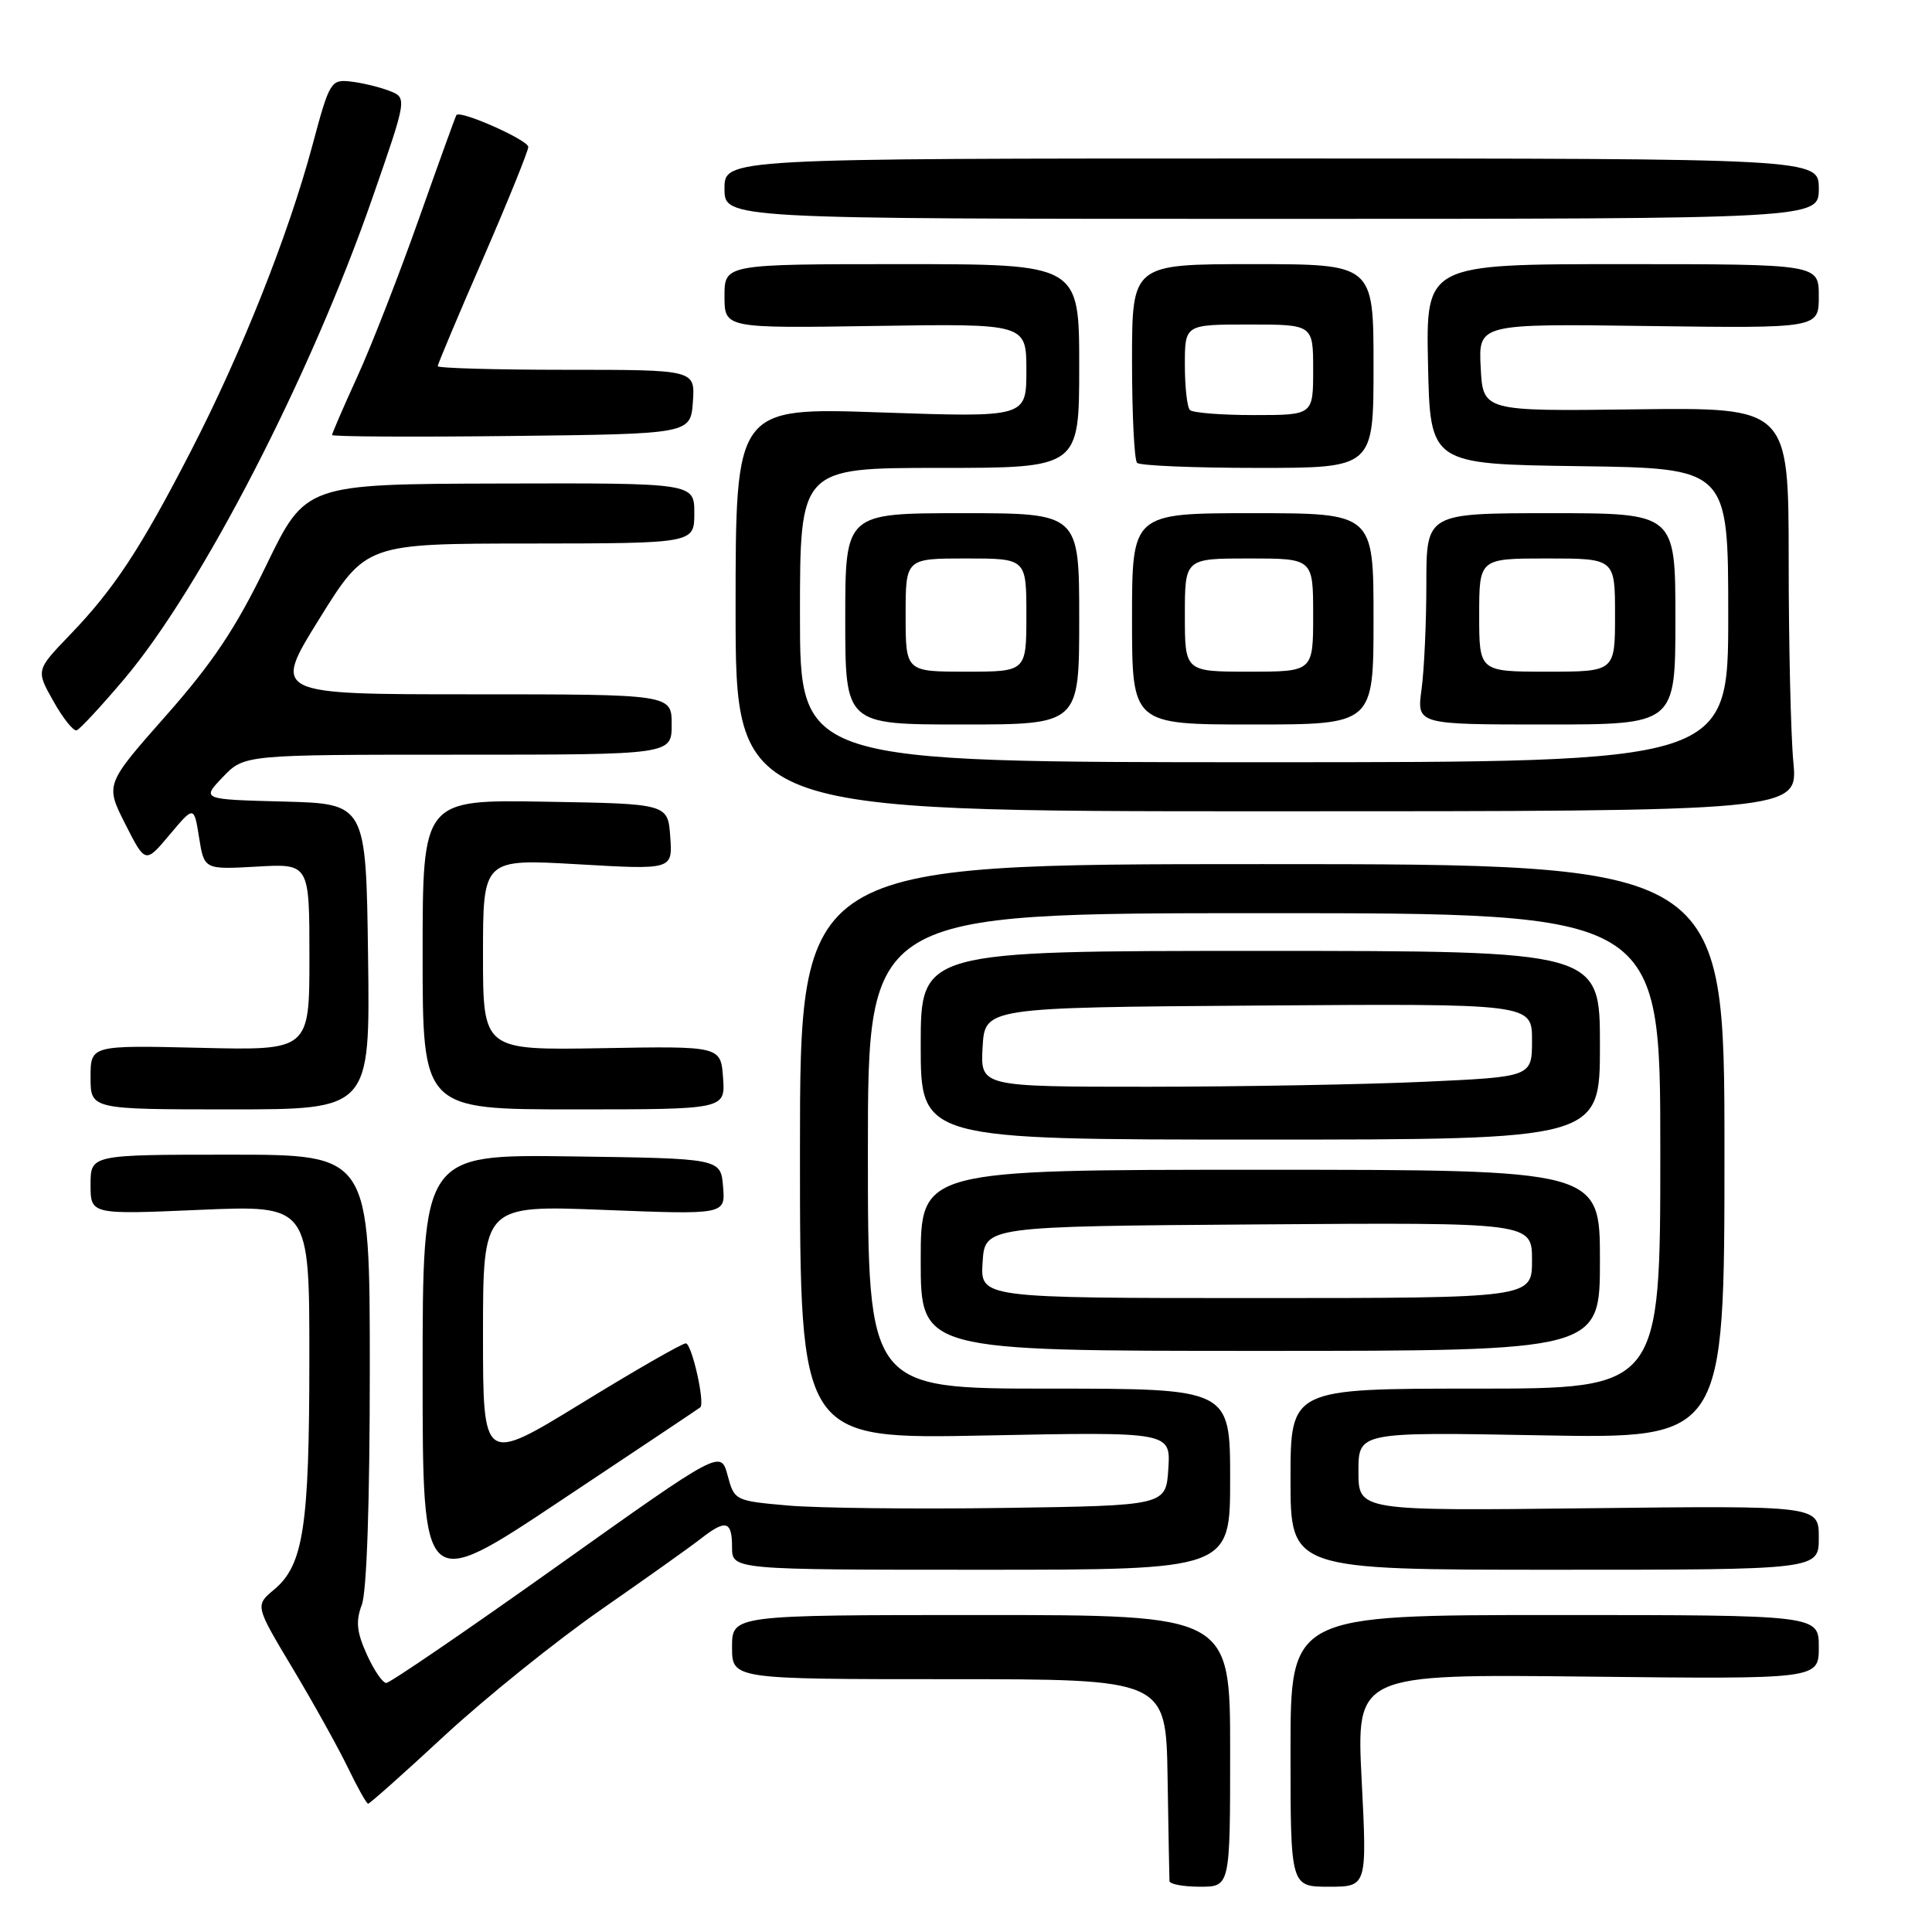 <?xml version="1.0" encoding="UTF-8" standalone="no"?>
<!DOCTYPE svg PUBLIC "-//W3C//DTD SVG 1.1//EN" "http://www.w3.org/Graphics/SVG/1.1/DTD/svg11.dtd" >
<svg xmlns="http://www.w3.org/2000/svg" xmlns:xlink="http://www.w3.org/1999/xlink" version="1.1" viewBox="0 0 256 256">
 <g >
 <path fill="currentColor"
d=" M 163.00 232.00 C 163.00 214.00 163.00 214.00 130.00 214.00 C 97.00 214.00 97.00 214.00 97.00 218.25 C 97.00 222.50 97.00 222.50 125.75 222.50 C 154.50 222.50 154.50 222.50 154.71 235.50 C 154.82 242.65 154.94 248.84 154.96 249.25 C 154.98 249.66 156.80 250.00 159.00 250.00 C 163.00 250.00 163.00 250.00 163.00 232.00 Z  M 180.43 235.91 C 179.71 221.82 179.71 221.82 210.36 222.16 C 241.00 222.50 241.00 222.50 241.00 218.25 C 241.00 214.00 241.00 214.00 206.00 214.00 C 171.00 214.00 171.00 214.00 171.00 232.00 C 171.00 250.00 171.00 250.00 176.07 250.00 C 181.14 250.00 181.14 250.00 180.43 235.91 Z  M 58.97 229.92 C 64.37 224.93 73.67 217.45 79.64 213.29 C 85.61 209.14 91.57 204.90 92.88 203.87 C 96.18 201.29 97.00 201.52 97.00 205.00 C 97.00 208.00 97.00 208.00 130.00 208.00 C 163.00 208.00 163.00 208.00 163.00 196.00 C 163.00 184.00 163.00 184.00 139.00 184.00 C 115.00 184.00 115.00 184.00 115.00 152.50 C 115.00 121.00 115.00 121.00 167.50 121.00 C 220.00 121.00 220.00 121.00 220.00 152.50 C 220.00 184.00 220.00 184.00 195.50 184.00 C 171.00 184.00 171.00 184.00 171.00 196.00 C 171.00 208.00 171.00 208.00 206.00 208.00 C 241.00 208.00 241.00 208.00 241.00 203.75 C 241.00 199.50 241.00 199.50 210.50 199.85 C 180.00 200.20 180.00 200.20 180.00 194.97 C 180.00 189.74 180.00 189.74 204.25 190.19 C 228.50 190.63 228.50 190.63 228.50 152.57 C 228.50 114.50 228.50 114.50 167.25 114.50 C 106.00 114.50 106.00 114.50 106.00 152.60 C 106.00 190.70 106.00 190.70 130.56 190.21 C 155.12 189.72 155.12 189.72 154.81 194.61 C 154.50 199.50 154.50 199.50 133.00 199.81 C 121.17 199.98 108.31 199.83 104.41 199.49 C 97.38 198.87 97.31 198.83 96.41 195.49 C 95.50 192.11 95.50 192.11 73.78 207.56 C 61.84 216.05 51.67 223.00 51.18 223.00 C 50.70 223.00 49.54 221.30 48.60 219.21 C 47.26 216.25 47.12 214.82 47.94 212.65 C 48.60 210.93 49.00 198.98 49.00 181.43 C 49.00 153.00 49.00 153.00 30.50 153.00 C 12.00 153.00 12.00 153.00 12.00 156.97 C 12.00 160.94 12.00 160.94 26.50 160.31 C 41.00 159.69 41.00 159.69 40.99 180.09 C 40.99 202.27 40.21 207.38 36.33 210.62 C 33.79 212.74 33.79 212.74 38.81 221.12 C 41.57 225.73 44.85 231.64 46.11 234.25 C 47.37 236.86 48.57 239.00 48.78 239.00 C 48.99 239.00 53.58 234.92 58.97 229.92 Z  M 92.78 186.49 C 93.46 185.96 91.66 178.00 90.87 178.00 C 90.39 178.00 84.14 181.58 77.00 185.97 C 64.00 193.93 64.00 193.93 64.00 176.81 C 64.00 159.69 64.00 159.69 80.06 160.32 C 96.12 160.95 96.12 160.95 95.81 157.23 C 95.50 153.50 95.50 153.50 75.75 153.23 C 56.00 152.96 56.00 152.96 56.00 181.99 C 56.00 211.03 56.00 211.03 74.25 198.87 C 84.29 192.19 92.63 186.62 92.78 186.49 Z  M 212.00 167.00 C 212.00 155.00 212.00 155.00 167.00 155.00 C 122.00 155.00 122.00 155.00 122.00 167.00 C 122.00 179.00 122.00 179.00 167.00 179.00 C 212.00 179.00 212.00 179.00 212.00 167.00 Z  M 212.00 138.50 C 212.00 126.00 212.00 126.00 167.00 126.00 C 122.00 126.00 122.00 126.00 122.00 138.50 C 122.00 151.00 122.00 151.00 167.00 151.00 C 212.00 151.00 212.00 151.00 212.00 138.50 Z  M 48.77 126.75 C 48.50 106.50 48.50 106.50 37.60 106.21 C 26.69 105.93 26.69 105.93 29.53 102.96 C 32.37 100.00 32.37 100.00 60.69 100.00 C 89.00 100.00 89.00 100.00 89.00 96.00 C 89.00 92.00 89.00 92.00 62.55 92.00 C 36.10 92.00 36.10 92.00 42.30 82.02 C 48.50 72.03 48.50 72.03 70.25 72.02 C 92.00 72.00 92.00 72.00 92.00 68.00 C 92.00 64.00 92.00 64.00 66.25 64.07 C 40.50 64.14 40.50 64.14 35.28 74.91 C 31.26 83.21 28.21 87.79 22.00 94.82 C 13.94 103.94 13.94 103.94 16.60 109.19 C 19.26 114.44 19.26 114.44 22.48 110.60 C 25.71 106.76 25.71 106.76 26.38 110.99 C 27.06 115.22 27.06 115.22 34.03 114.83 C 41.00 114.43 41.00 114.43 41.00 126.81 C 41.00 139.19 41.00 139.19 26.50 138.84 C 12.00 138.50 12.00 138.50 12.00 142.75 C 12.00 147.00 12.00 147.00 30.52 147.00 C 49.04 147.00 49.04 147.00 48.77 126.75 Z  M 95.81 142.81 C 95.50 138.61 95.50 138.61 79.75 138.89 C 64.00 139.16 64.00 139.16 64.00 126.48 C 64.00 113.80 64.00 113.80 76.56 114.52 C 89.13 115.25 89.13 115.25 88.81 110.87 C 88.50 106.50 88.50 106.50 72.25 106.23 C 56.00 105.95 56.00 105.95 56.00 126.48 C 56.00 147.00 56.00 147.00 76.06 147.00 C 96.11 147.00 96.11 147.00 95.81 142.81 Z  M 237.63 101.00 C 237.29 97.42 237.01 85.39 237.01 74.24 C 237.00 53.99 237.00 53.99 216.75 54.24 C 196.50 54.50 196.50 54.50 196.20 48.70 C 195.90 42.89 195.90 42.89 218.45 43.20 C 241.00 43.50 241.00 43.50 241.00 39.25 C 241.00 35.00 241.00 35.00 214.97 35.00 C 188.94 35.00 188.94 35.00 189.22 48.25 C 189.50 61.50 189.50 61.50 209.25 61.77 C 229.00 62.04 229.00 62.04 229.00 81.52 C 229.00 101.00 229.00 101.00 167.50 101.00 C 106.00 101.00 106.00 101.00 106.00 81.50 C 106.00 62.00 106.00 62.00 124.50 62.00 C 143.00 62.00 143.00 62.00 143.00 48.50 C 143.00 35.00 143.00 35.00 119.50 35.00 C 96.00 35.00 96.00 35.00 96.00 39.25 C 96.00 43.50 96.00 43.50 116.00 43.19 C 136.00 42.88 136.00 42.88 136.00 49.10 C 136.00 55.31 136.00 55.31 116.74 54.65 C 97.47 53.98 97.47 53.98 97.47 80.74 C 97.47 107.50 97.47 107.50 167.86 107.50 C 238.24 107.50 238.24 107.50 237.63 101.00 Z  M 16.44 90.00 C 26.64 77.95 41.15 49.84 49.35 26.22 C 53.97 12.94 53.97 12.94 51.54 12.02 C 50.21 11.51 47.91 10.96 46.43 10.80 C 43.84 10.51 43.65 10.83 41.39 19.28 C 38.21 31.13 32.04 46.67 25.34 59.68 C 18.63 72.71 15.12 78.05 9.24 84.15 C 4.76 88.81 4.76 88.81 7.08 92.92 C 8.35 95.19 9.74 96.92 10.16 96.77 C 10.59 96.62 13.41 93.58 16.44 90.00 Z  M 143.00 82.00 C 143.00 68.00 143.00 68.00 127.50 68.00 C 112.00 68.00 112.00 68.00 112.00 82.00 C 112.00 96.00 112.00 96.00 127.50 96.00 C 143.00 96.00 143.00 96.00 143.00 82.00 Z  M 182.00 82.00 C 182.00 68.00 182.00 68.00 166.00 68.00 C 150.00 68.00 150.00 68.00 150.00 82.00 C 150.00 96.00 150.00 96.00 166.00 96.00 C 182.00 96.00 182.00 96.00 182.00 82.00 Z  M 222.00 82.00 C 222.00 68.00 222.00 68.00 205.50 68.00 C 189.00 68.00 189.00 68.00 189.00 77.36 C 189.00 82.51 188.71 88.81 188.36 91.36 C 187.73 96.00 187.73 96.00 204.86 96.00 C 222.00 96.00 222.00 96.00 222.00 82.00 Z  M 182.00 48.50 C 182.00 35.00 182.00 35.00 166.00 35.00 C 150.00 35.00 150.00 35.00 150.00 47.83 C 150.00 54.89 150.30 60.97 150.67 61.33 C 151.03 61.70 158.23 62.00 166.67 62.00 C 182.00 62.00 182.00 62.00 182.00 48.50 Z  M 91.81 53.25 C 92.11 49.00 92.11 49.00 75.06 49.00 C 65.68 49.00 58.00 48.78 58.00 48.52 C 58.00 48.26 60.70 41.84 64.00 34.27 C 67.29 26.70 69.99 20.03 70.00 19.47 C 70.00 18.56 61.01 14.57 60.48 15.24 C 60.37 15.38 58.15 21.53 55.54 28.90 C 52.94 36.26 49.28 45.66 47.41 49.77 C 45.53 53.88 44.00 57.43 44.00 57.64 C 44.00 57.86 54.69 57.92 67.75 57.77 C 91.50 57.50 91.50 57.50 91.81 53.25 Z  M 241.00 25.00 C 241.00 21.00 241.00 21.00 168.50 21.00 C 96.00 21.00 96.00 21.00 96.00 25.00 C 96.00 29.00 96.00 29.00 168.50 29.00 C 241.00 29.00 241.00 29.00 241.00 25.00 Z  M 130.20 167.25 C 130.50 162.50 130.50 162.50 166.75 162.24 C 203.00 161.98 203.00 161.98 203.00 166.99 C 203.00 172.00 203.00 172.00 166.45 172.00 C 129.89 172.00 129.89 172.00 130.20 167.25 Z  M 130.20 138.75 C 130.50 133.50 130.50 133.50 166.75 133.24 C 203.00 132.98 203.00 132.98 203.00 137.83 C 203.00 142.69 203.00 142.69 188.75 143.34 C 180.91 143.70 164.46 143.99 152.20 144.00 C 129.90 144.00 129.90 144.00 130.20 138.75 Z  M 120.00 81.50 C 120.00 74.00 120.00 74.00 128.00 74.00 C 136.00 74.00 136.00 74.00 136.00 81.50 C 136.00 89.00 136.00 89.00 128.00 89.00 C 120.00 89.00 120.00 89.00 120.00 81.50 Z  M 157.00 81.50 C 157.00 74.00 157.00 74.00 165.50 74.00 C 174.00 74.00 174.00 74.00 174.00 81.50 C 174.00 89.00 174.00 89.00 165.50 89.00 C 157.00 89.00 157.00 89.00 157.00 81.50 Z  M 196.00 81.50 C 196.00 74.00 196.00 74.00 205.00 74.00 C 214.00 74.00 214.00 74.00 214.00 81.50 C 214.00 89.00 214.00 89.00 205.00 89.00 C 196.00 89.00 196.00 89.00 196.00 81.50 Z  M 157.67 54.33 C 157.30 53.97 157.00 51.27 157.00 48.33 C 157.00 43.00 157.00 43.00 165.50 43.00 C 174.00 43.00 174.00 43.00 174.00 49.00 C 174.00 55.00 174.00 55.00 166.17 55.00 C 161.86 55.00 158.03 54.70 157.67 54.33 Z "/>
</g>
</svg>